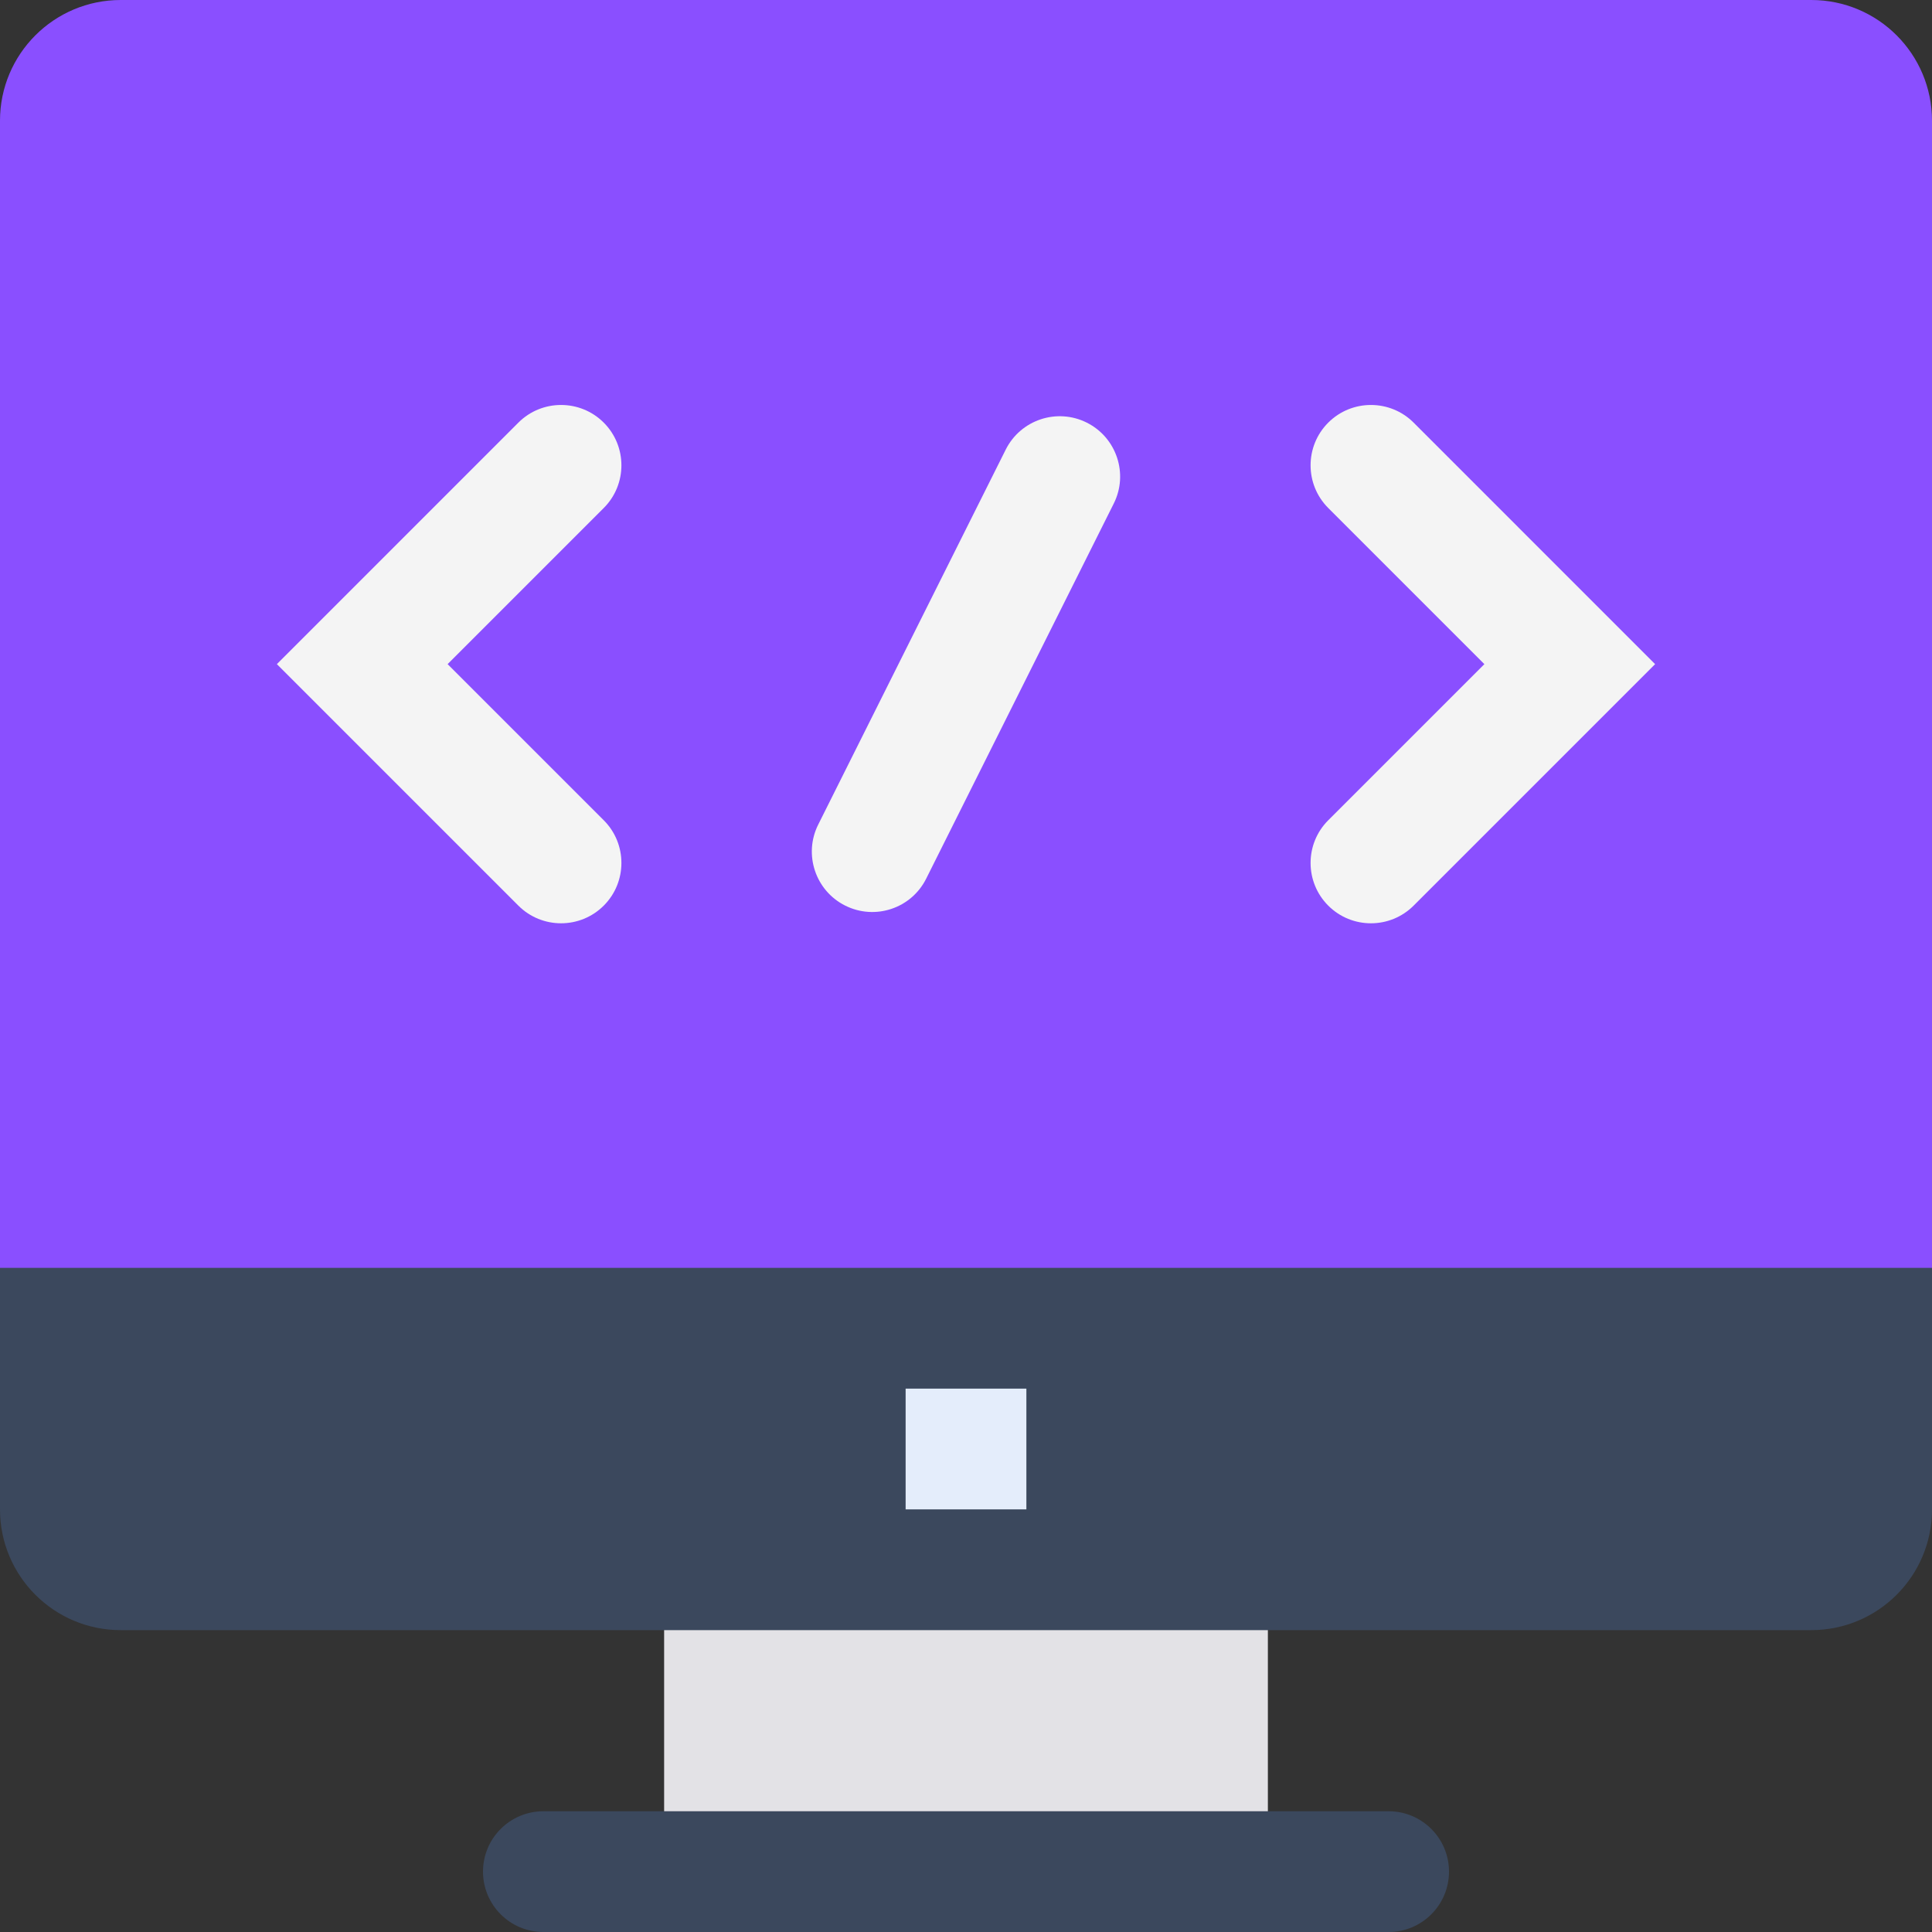 <?xml version="1.0"?>
<svg xmlns="http://www.w3.org/2000/svg" height="512px" viewBox="0 0 522.949 522.949" width="512px" class=""><rect x="0" y="0" width="522.949" height="522.949" fill="#333333" stroke="none"/><g><path d="m179.766 408.555h163.418v98.051h-163.418zm0 0" fill="#d7e1f2" data-original="#D7E1F2" class="" data-old_color="#d7e1f2" style="fill:#E3E2E6"/><path d="m375.871 522.949h-228.793c-9.02 0-16.34-7.32-16.34-16.344 0-9.02 7.32-16.34 16.34-16.34h228.793c9.02 0 16.34 7.32 16.34 16.34 0 9.023-7.32 16.344-16.34 16.344zm0 0" fill="#e4edfb" data-original="#E4EDFB" class="" style="fill:#3B485D" data-old_color="#e4edfb"/><path d="m522.949 32.684c0-18.059-14.625-32.684-32.684-32.684h-457.582c-18.059 0-32.684 14.625-32.684 32.684v326.844h522.949zm0 0" fill="#80deea" data-original="#80DEEA" class="" data-old_color="#80deea" style="fill:#8A4FFF"/><path d="m0 343.184v65.371c0 18.059 14.625 32.684 32.684 32.684h457.582c18.059 0 32.684-14.625 32.684-32.684v-65.371zm0 0" fill="#e4edfb" data-original="#E4EDFB" class="" style="fill:#3B485D" data-old_color="#e4edfb"/><g fill="#fff"><path d="m140.312 245.133-65.367-65.367 65.367-65.371c6.375-6.371 16.734-6.371 23.109 0 6.375 6.375 6.375 16.734 0 23.109l-42.262 42.262 42.262 42.258c6.375 6.375 6.375 16.734 0 23.109s-16.734 6.375-23.109 0zm0 0" data-original="#000000" class="active-path" data-old_color="#000000" style="fill:#F4F4F4"/><path d="m359.527 245.133c-6.375-6.375-6.375-16.734 0-23.109l42.262-42.258-42.262-42.262c-6.375-6.375-6.375-16.734 0-23.109 6.375-6.371 16.734-6.371 23.109 0l65.367 65.371-65.367 65.367c-6.375 6.375-16.734 6.375-23.109 0zm0 0" data-original="#000000" class="active-path" data-old_color="#000000" style="fill:#F4F4F4"/><path d="m228.789 245.133c-8.07-4.035-11.355-13.859-7.32-21.93l50.758-101.504c4.039-8.07 13.859-11.34 21.934-7.305 8.07 4.039 11.34 13.859 7.305 21.914l-50.758 101.504c-4.023 8.09-13.844 11.355-21.918 7.32zm0 0" data-original="#000000" class="active-path" data-old_color="#000000" style="fill:#F4F4F4"/></g><path d="m245.133 375.871h32.684v32.684h-32.684zm0 0" fill="#77959e" data-original="#77959E" class="" style="fill:#E4EDFB" data-old_color="#77959e"/></g> </svg>
